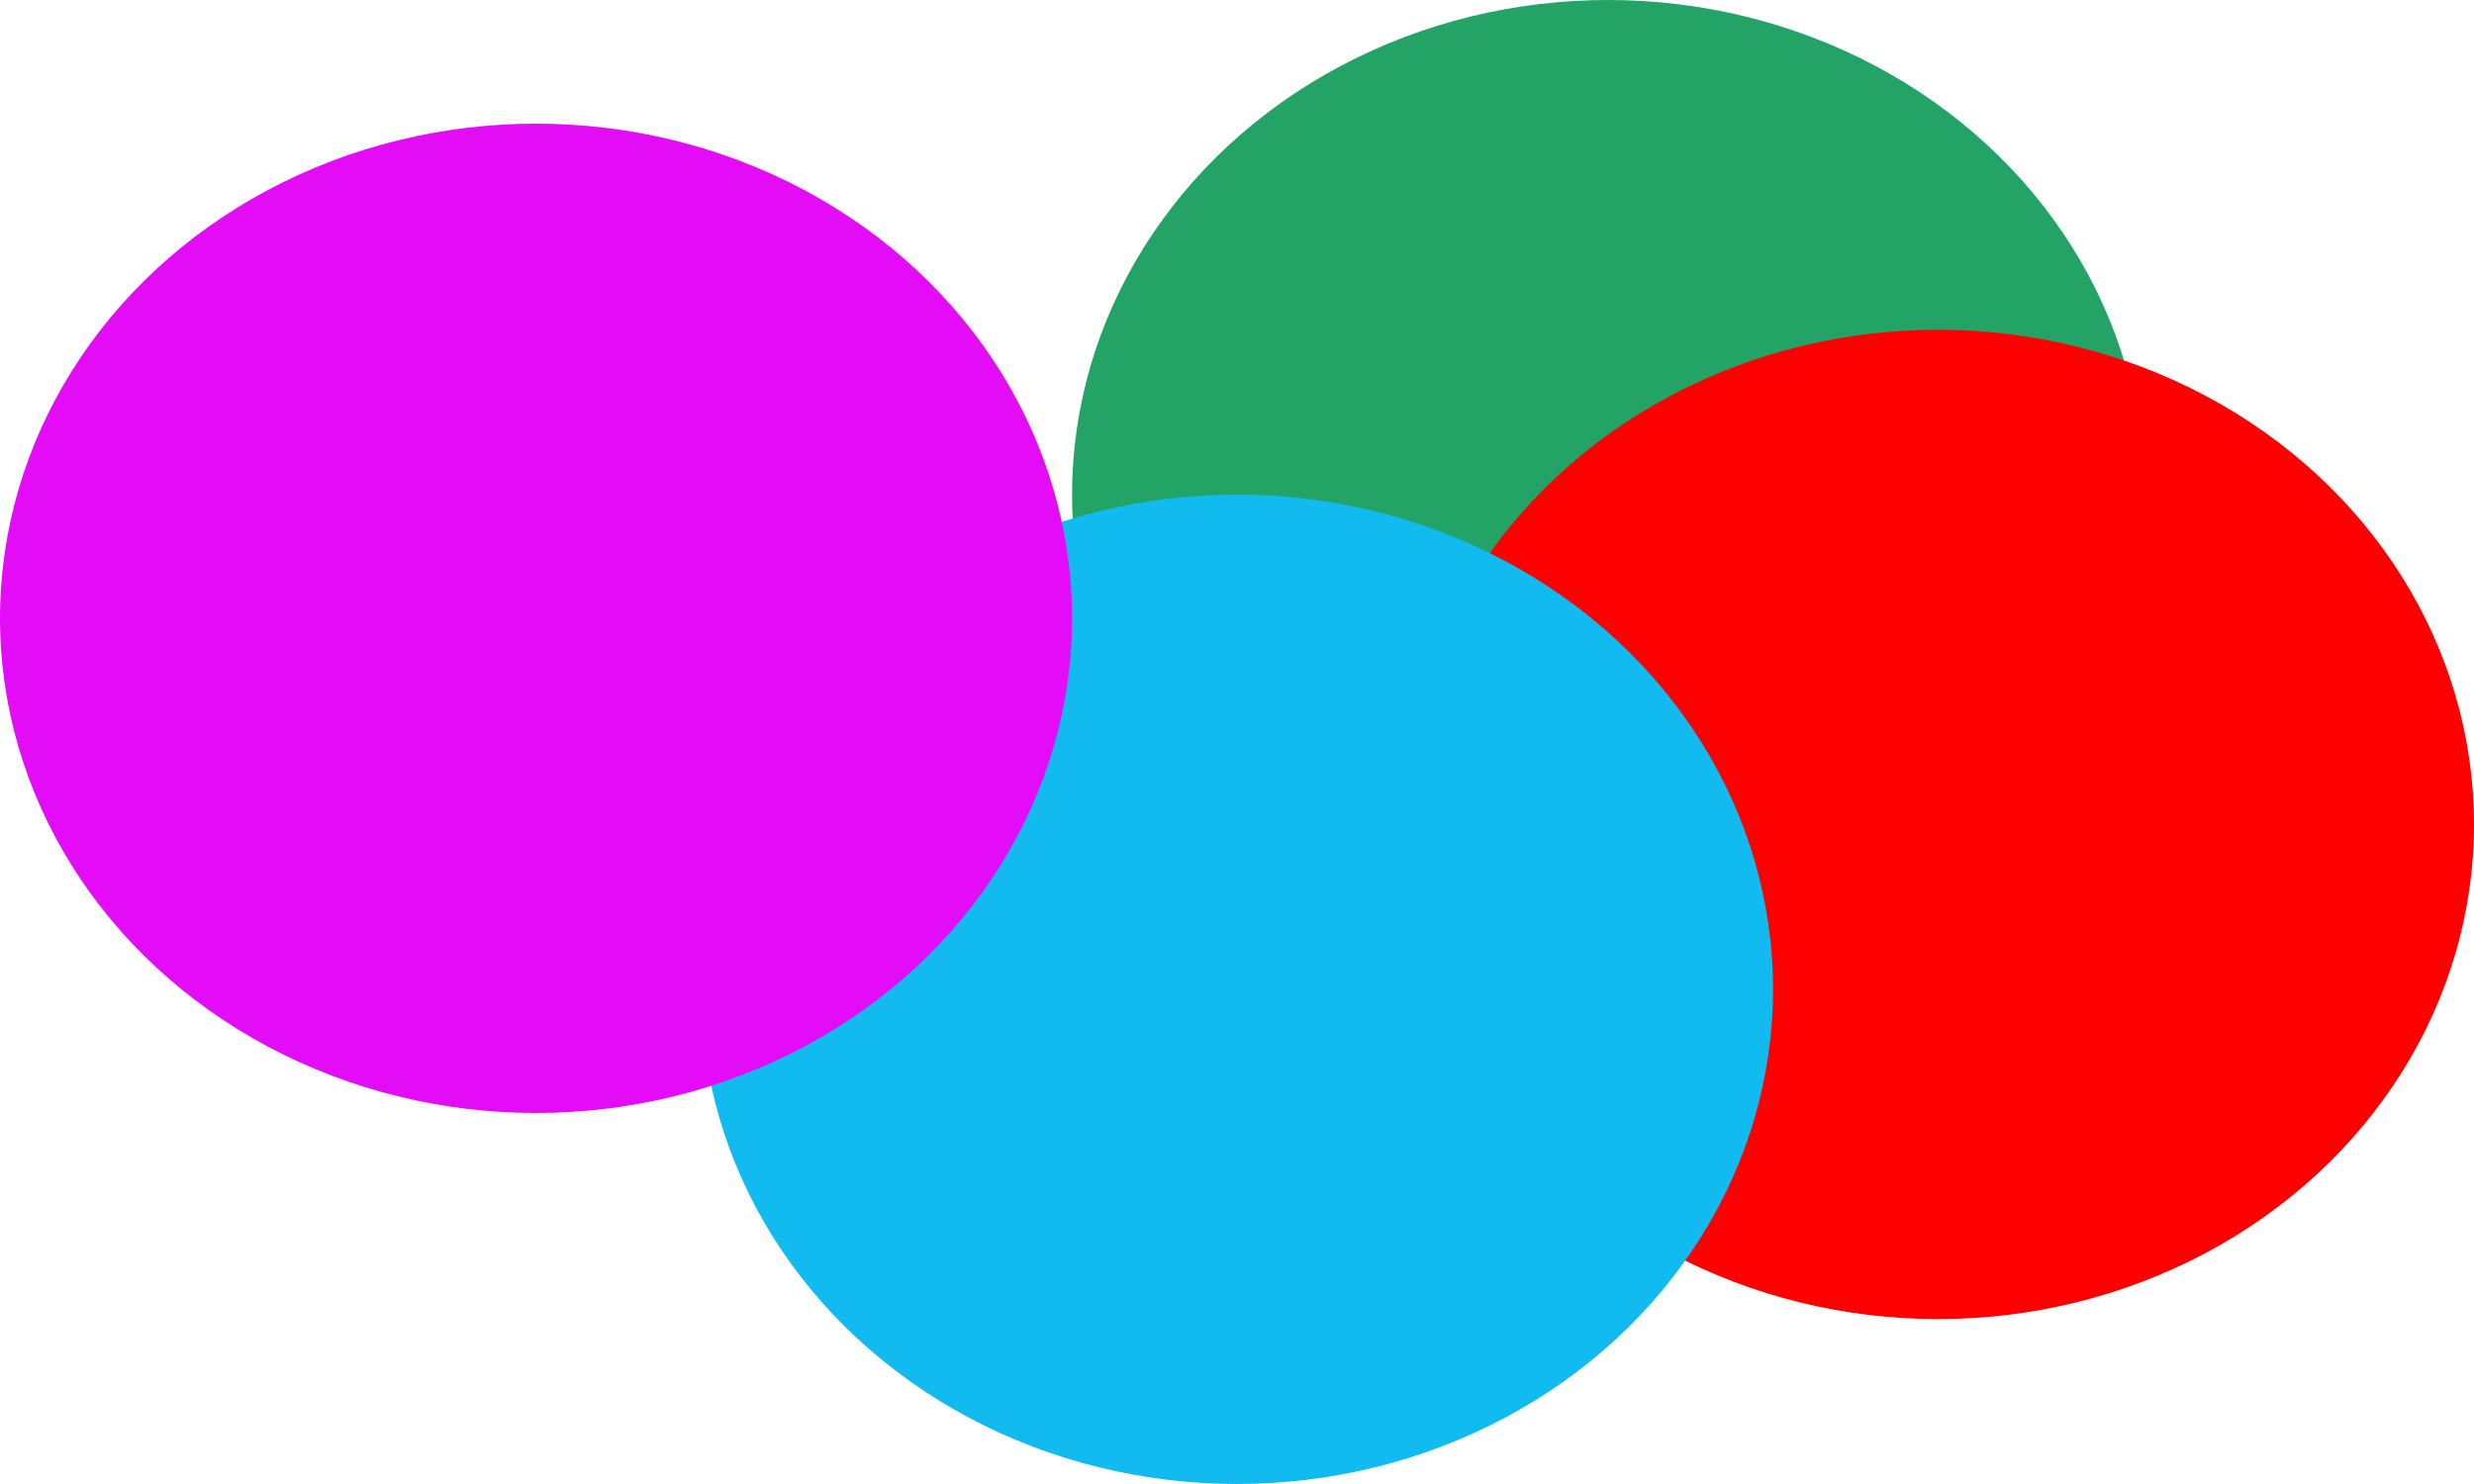 <svg width="60" height="36" viewBox="0 0 60 36" fill="none" xmlns="http://www.w3.org/2000/svg">
<ellipse cx="39" cy="12" rx="13" ry="12" fill="#23A466"/>
<ellipse cx="47" cy="20" rx="13" ry="12" fill="#FF0000"/>
<ellipse cx="30" cy="24" rx="13" ry="12" fill="#11BBF0"/>
<ellipse cx="13" cy="15" rx="13" ry="12" fill="#E40BF7"/>
</svg>
